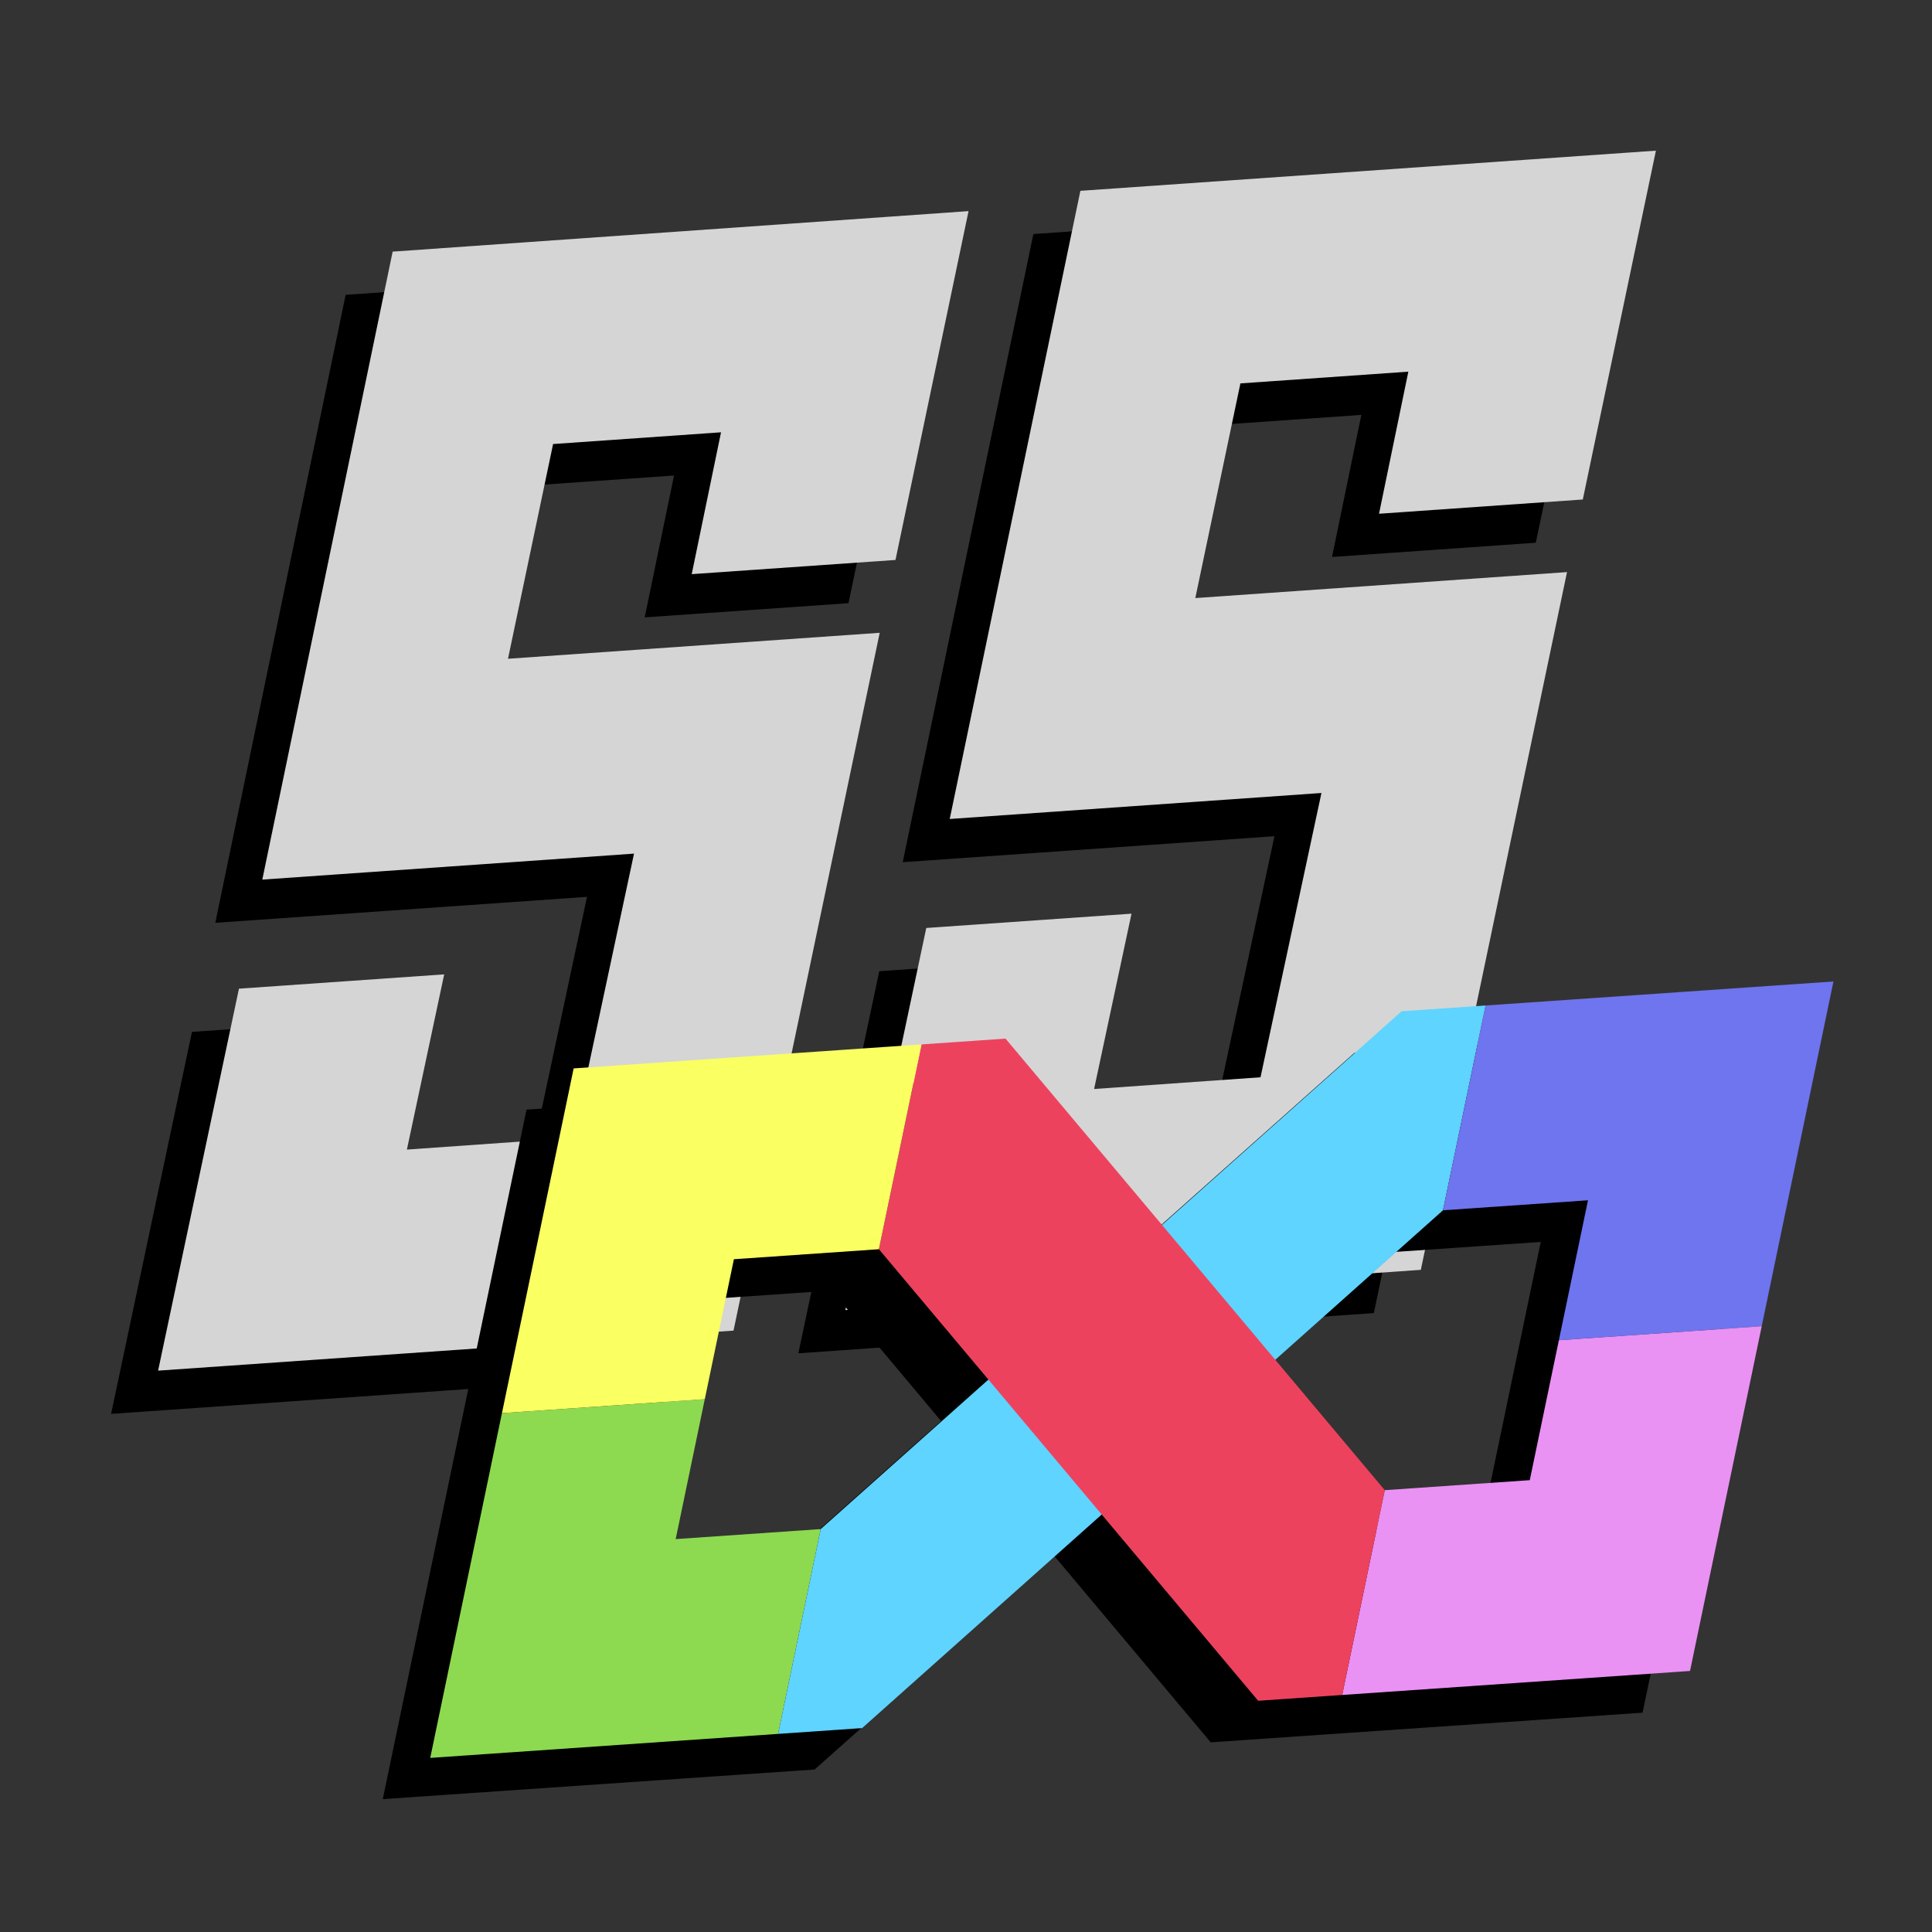 <?xml version="1.0" encoding="UTF-8" standalone="no"?>
<svg
   id="Layer_1"
   data-name="Layer 1"
   viewBox="0 0 256 256"
   version="1.1"
   sodipodi:docname="icon.svg"
   width="256"
   height="256"
   inkscape:version="1.2.2 (732a01da63, 2022-12-09)"
   inkscape:export-filename="icon.512.png"
   inkscape:export-xdpi="192"
   inkscape:export-ydpi="192"
   xmlns:inkscape="http://www.inkscape.org/namespaces/inkscape"
   xmlns:sodipodi="http://sodipodi.sourceforge.net/DTD/sodipodi-0.dtd"
   xmlns="http://www.w3.org/2000/svg"
   xmlns:svg="http://www.w3.org/2000/svg"
   xmlns:rdf="http://www.w3.org/1999/02/22-rdf-syntax-ns#"
   xmlns:cc="http://creativecommons.org/ns#"
   xmlns:dc="http://purl.org/dc/elements/1.1/">
  <rect x="0" y="0" width="256" height="256" fill="#333333" stroke="none"/>
  <sodipodi:namedview
     pagecolor="#4e4e4e"
     bordercolor="#666666"
     borderopacity="1"
     objecttolerance="10"
     gridtolerance="10"
     guidetolerance="10"
     inkscape:pageopacity="0"
     inkscape:pageshadow="2"
     inkscape:window-width="1350"
     inkscape:window-height="1230"
     id="namedview15"
     showgrid="false"
     inkscape:zoom="2"
     inkscape:cx="180.5"
     inkscape:cy="226.75"
     inkscape:window-x="2732"
     inkscape:window-y="99"
     inkscape:window-maximized="0"
     inkscape:current-layer="g23333-8"
     inkscape:pagecheckerboard="true"
     inkscape:showpageshadow="2"
     inkscape:deskcolor="#8f8f8f"
     showguides="true" />
  <defs
     id="defs4">
    <inkscape:path-effect
       effect="mirror_symmetry"
       start_point="154.735,335.66"
       end_point="154.735,428.242"
       center_point="154.735,381.951"
       id="path-effect8276"
       is_visible="true"
       lpeversion="1.2"
       lpesatellites=""
       mode="free"
       discard_orig_path="false"
       fuse_paths="false"
       oposite_fuse="false"
       split_items="false"
       split_open="false"
       link_styles="false" />
    <style
       id="style2">.cls-1{fill:#d5d5d5;}.cls-2{fill:#e23229;}</style>
    <inkscape:path-effect
       effect="mirror_symmetry"
       start_point="154.735,335.66"
       end_point="154.735,428.242"
       center_point="154.735,381.951"
       id="path-effect8276-6"
       is_visible="true"
       lpeversion="1.2"
       lpesatellites=""
       mode="free"
       discard_orig_path="false"
       fuse_paths="false"
       oposite_fuse="false"
       split_items="false"
       split_open="false"
       link_styles="false" />
    <clipPath
       clipPathUnits="userSpaceOnUse"
       id="clipPath877">
      <g
         id="g883"
         inkscape:label="ss"
         transform="matrix(2.455,0.171,-0.171,2.455,63.973,75.74)">
        <path
           style="display:inline;fill:#d5d5d5"
           inkscape:connector-curvature="0"
           d="m 123.07,37.84 -63.39,4.43 7.69,-36.62 28.64,-2 -5,24.19 34.75,-2.42 12.46,-59.49 -98.21,6.91 -22.23,107.09 63.39,-4.43 -10.35,48.47 -28.38,2 6.36,-29.88 -35,2.44 -13.79,65.14 98.13,-6.83 z"
           class="cls-1"
           data-name="path172"
           id="path879" />
        <path
           style="display:inline;fill:#d5d5d5"
           inkscape:connector-curvature="0"
           d="m 239.839,29.608 -63.39,4.43 7.69,-36.61 28.64,-2 -5,24.23 34.75,-2.43 12.47,-59.49 -98.15,6.85 -22.28,107.12 63.39,-4.43 -10.39,48.48 -28.38,2 6.38,-29.9 -35,2.44 -13.8,65.16 59.562,-4.163 46.675,-41.34 z"
           class="cls-1"
           data-name="path172"
           id="path881"
           sodipodi:nodetypes="cccccccccccccccccc" />
      </g>
    </clipPath>
    <clipPath
       clipPathUnits="userSpaceOnUse"
       id="clipPath877-9">
      <g
         id="g883-2"
         inkscape:label="ss"
         transform="matrix(2.455,0.171,-0.171,2.455,63.973,75.74)">
        <path
           style="display:inline;fill:#d5d5d5"
           inkscape:connector-curvature="0"
           d="m 123.07,37.84 -63.39,4.43 7.69,-36.62 28.64,-2 -5,24.19 34.75,-2.42 12.46,-59.49 -98.21,6.91 -22.23,107.09 63.39,-4.43 -10.35,48.47 -28.38,2 6.36,-29.88 -35,2.44 -13.79,65.14 98.13,-6.83 z"
           class="cls-1"
           data-name="path172"
           id="path879-7" />
        <path
           style="display:inline;fill:#d5d5d5"
           inkscape:connector-curvature="0"
           d="m 239.839,29.608 -63.39,4.43 7.69,-36.61 28.64,-2 -5,24.23 34.75,-2.43 12.47,-59.49 -98.15,6.85 -22.28,107.12 63.39,-4.43 -10.39,48.48 -28.38,2 6.38,-29.9 -35,2.44 -13.8,65.16 59.562,-4.163 46.675,-41.34 z"
           class="cls-1"
           data-name="path172"
           id="path881-9"
           sodipodi:nodetypes="cccccccccccccccccc" />
      </g>
    </clipPath>
  </defs>
  <title
     id="title6">Logo</title>
  <g
     id="g829"
     transform="matrix(0.777,0,0,0.777,20.941,54.446)"
     inkscape:label="SS14">
    <g
       id="g2316-4"
       inkscape:label="SS"
       class="UnoptimicedTransforms"
       transform="translate(-8.016,7.371)"
       style="fill:#000000;fill-opacity:1">
      <path
         style="fill:#000000;fill-opacity:1"
         inkscape:connector-curvature="0"
         d="m 123.07,37.84 -63.39,4.43 7.69,-36.62 28.64,-2 -5,24.19 34.75,-2.42 12.46,-59.49 -98.21,6.91 -22.23,107.09 63.39,-4.43 -10.35,48.47 -28.38,2 6.36,-29.88 -35,2.44 -13.79,65.14 98.13,-6.83 z"
         class="cls-1"
         data-name="path172"
         id="path172-2-8"
         inkscape:label="Left S" />
      <path
         style="fill:#000000;fill-opacity:1"
         inkscape:connector-curvature="0"
         d="m 240.28,27.49 -63.39,4.43 7.69,-36.61 28.64,-2 -5,24.23 34.75,-2.43 12.47,-59.49 -98.15,6.85 -22.28,107.12 63.39,-4.43 -10.39,48.48 -28.38,2 6.38,-29.9 -35,2.44 -13.8,65.16 98.14,-6.86 z"
         class="cls-1"
         data-name="path172"
         id="path172-3-4"
         inkscape:label="Right S" />
    </g>
    <g
       id="g2316"
       inkscape:label="SS"
       class="UnoptimicedTransforms">
      <path
         style="fill:#d5d5d5"
         inkscape:connector-curvature="0"
         d="m 123.07,37.84 -63.39,4.43 7.69,-36.62 28.64,-2 -5,24.19 34.75,-2.42 12.46,-59.49 -98.21,6.91 -22.23,107.09 63.39,-4.43 -10.35,48.47 -28.38,2 6.36,-29.88 -35,2.44 -13.79,65.14 98.13,-6.83 z"
         class="cls-1"
         data-name="path172"
         id="path172-2"
         inkscape:label="Left S" />
      <path
         style="fill:#d5d5d5"
         inkscape:connector-curvature="0"
         d="m 240.28,27.49 -63.39,4.43 7.69,-36.61 28.64,-2 -5,24.23 34.75,-2.43 12.47,-59.49 -98.15,6.85 -22.28,107.12 63.39,-4.43 -10.39,48.48 -28.38,2 6.38,-29.9 -35,2.44 -13.8,65.16 98.14,-6.86 z"
         class="cls-1"
         data-name="path172"
         id="path172-3"
         inkscape:label="Right S" />
    </g>
    <g
       id="g2320"
       inkscape:label="14"
       style="display:none">
      <path
         style="fill:#e23229"
         inkscape:connector-curvature="0"
         d="m 109.24,253.61 41.87,-200.64 -59.68,4.17 -7.36,35 25.46,-1.78 -34.52,165.64 z"
         class="cls-2"
         id="path148"
         inkscape:label="1" />
      <path
         style="fill:#e23229"
         inkscape:connector-curvature="0"
         id="path12"
         d="m 248.01,141.4 20.16,-96.62 -26.09,1.92 -95.51,112.14 -5.07,24.16 65.06,-4.5 -14.45,69.34 34.23,-2.39 14.45,-69.24 27.61,-1.89 7.24,-34.78 z m -32.83,5.11 -20.11,1.38 26,-29.61 z"
         class="cls-2"
         inkscape:label="4" />
    </g>
    <path
       style="display:none;fill:none;fill-opacity:1;stroke:#000000;stroke-width:31.461;stroke-linejoin:miter;stroke-dasharray:none;stroke-opacity:1"
       d="m 72.182,344.455 v 74.991 H 117.24 L 154.735,381.951 117.24,344.455 Z m 165.106,0 v 74.991 h -45.058 L 154.735,381.951 192.231,344.455 Z"
       id="path8274"
       inkscape:path-effect="#path-effect8276"
       inkscape:original-d="m 72.181979,344.45508 v 74.99104 H 117.23968 L 154.7352,381.9506 117.23968,344.45508 Z"
       class="UnoptimicedTransforms"
       sodipodi:nodetypes="cccccc"
       transform="matrix(1.108,-0.076,-0.233,1.118,83.534,-251.656)" />
    <path
       style="color:#000000;display:inline;fill:#000000;stroke-width:1.097;-inkscape-stroke:none"
       d="M 313.146,468.811 V 451.348 351.231 h 73.65 l 33.767,34.092 33.77,-34.092 h 73.65 V 468.811 h -17.296 -56.354 L 420.563,434.719 386.796,468.811 Z m 34.593,-34.925 h 24.729 l 23.635,-23.865 -23.635,-23.862 h -24.729 z m 120.923,0 h 24.729 v -47.727 h -24.729 l -23.635,23.862 z"
       id="path8274-9" />
    <path
       style="color:#000000;display:inline;fill:#000000;stroke-width:1.097;-inkscape-stroke:none"
       d="m 38.327,236.74 3.64,-17.463 20.87,-100.117 73.65,-5.053 26.661,31.775 40.876,-36.409 73.65,-5.053 -24.51,117.579 -17.296,1.187 -56.354,3.867 -26.663,-31.775 -40.874,36.409 z m 41.873,-37.299 24.729,-1.697 28.61,-25.486 -18.661,-22.241 -24.729,1.697 z m 120.923,-8.297 24.729,-1.697 9.949,-47.727 -24.729,1.697 -28.61,25.484 z"
       id="path8274-9-7" />
    <g
       id="g863"
       transform="matrix(0.405,-0.028,0.028,0.405,-6.998,397.06)"
       inkscape:transform-center-x="159.73753"
       inkscape:transform-center-y="-21.42683"
       inkscape:label="flag"
       clip-path="url(#clipPath877-9)"
       style="display:inline">
      <rect
         fill="#750787"
         width="777"
         height="480"
         id="rect837"
         x="0"
         y="0"
         style="fill:#a586ff;fill-opacity:1" />
      <rect
         fill="#004dff"
         width="777"
         height="400"
         id="rect839"
         x="0"
         y="0"
         style="fill:#5fd4ff;fill-opacity:1" />
      <rect
         fill="#008026"
         width="777"
         height="320"
         id="rect841"
         x="0"
         y="0"
         style="fill:#a9da50;fill-opacity:1" />
      <rect
         fill="#ffed00"
         width="777"
         height="240"
         id="rect843"
         x="0"
         y="0"
         style="fill:#ffef62;fill-opacity:1" />
      <rect
         fill="#ff8c00"
         width="777"
         height="160"
         id="rect845"
         x="0"
         y="0"
         style="fill:#e7a943;fill-opacity:1" />
      <rect
         fill="#e40303"
         width="777"
         height="80"
         id="rect847"
         x="0"
         y="0"
         style="fill:#ed425e;fill-opacity:1" />
    </g>
    <g
       id="g23333"
       inkscape:label="holy based"
       transform="translate(33.602,-111.813)">
      <path
         style="fill:#ffef62;fill-opacity:1;stroke:none;stroke-width:34.759;stroke-linejoin:miter;stroke-dasharray:none;stroke-opacity:1"
         d="m 347.738,410.022 h -34.593 v 58.789 h 59.322 v -34.925 h -24.729 z"
         id="path21437"
         sodipodi:nodetypes="ccccccc" />
      <path
         style="fill:#a9da50;fill-opacity:1;stroke:none;stroke-width:34.759;stroke-linejoin:miter;stroke-dasharray:none;stroke-opacity:1"
         d="m 386.796,468.811 -14.328,2e-5 10e-6,-34.925 81.865,-82.654 h 14.328 v 34.927 z"
         id="path22564"
         sodipodi:nodetypes="ccccccc" />
      <path
         style="fill:#5fd4ff;fill-opacity:1;stroke:none;stroke-width:34.759;stroke-linejoin:miter;stroke-dasharray:none;stroke-opacity:1"
         d="m 468.661,351.231 h 59.322 v 58.79 l -34.593,10e-4 v -23.864 h -24.729 z"
         id="path22689"
         sodipodi:nodetypes="ccccccc" />
      <path
         style="fill:#a586ff;fill-opacity:1;stroke:none;stroke-width:34.759;stroke-linejoin:miter;stroke-dasharray:none;stroke-opacity:1"
         d="m 527.983,410.021 v 58.79 h -59.322 v -34.925 h 24.729 v -23.864 z"
         id="path22883"
         sodipodi:nodetypes="ccccccc" />
      <path
         style="fill:#ed425e;fill-opacity:1;stroke:none;stroke-width:34.759;stroke-linejoin:miter;stroke-dasharray:none;stroke-opacity:1"
         d="m 454.333,468.811 h 14.328 l 1e-5,-34.925 -81.865,-82.654 h -14.328 l -10e-6,34.927 z"
         id="path22939"
         sodipodi:nodetypes="ccccccc" />
      <path
         style="fill:#e7a943;fill-opacity:1;stroke:none;stroke-width:34.759;stroke-linejoin:miter;stroke-dasharray:none;stroke-opacity:1"
         d="m 313.146,410.022 h 34.593 l -2e-5,-23.864 h 24.729 l 10e-6,-34.927 h -59.322 z"
         id="path23064"
         sodipodi:nodetypes="ccccccc" />
    </g>
    <g
       id="g23333-8"
       inkscape:label="holy based"
       transform="matrix(1,-0.069,-0.208,1,-169.214,-217.496)"
       style="stroke-width:1.007">
      <path
         style="fill:#8dda50;fill-opacity:1;stroke:none;stroke-width:35.01;stroke-linejoin:miter;stroke-dasharray:none;stroke-opacity:1"
         d="m 347.738,410.022 h -34.593 v 58.789 h 59.322 v -34.925 h -24.729 z"
         id="path21437-4"
         sodipodi:nodetypes="ccccccc" />
      <path
         style="fill:#5fd4ff;fill-opacity:1;stroke:none;stroke-width:35.01;stroke-linejoin:miter;stroke-dasharray:none;stroke-opacity:1"
         d="m 386.796,468.811 -14.328,2e-5 10e-6,-34.925 81.865,-82.654 h 14.328 v 34.927 z"
         id="path22564-4"
         sodipodi:nodetypes="ccccccc" />
      <path
         style="fill:#6f74ef;fill-opacity:1;stroke:none;stroke-width:35.01;stroke-linejoin:miter;stroke-dasharray:none;stroke-opacity:1"
         d="m 468.661,351.231 h 59.322 v 58.79 l -34.593,10e-4 v -23.864 h -24.729 z"
         id="path22689-4"
         sodipodi:nodetypes="ccccccc" />
      <path
         style="fill:#ea91f4;fill-opacity:1;stroke:none;stroke-width:35.01;stroke-linejoin:miter;stroke-dasharray:none;stroke-opacity:1"
         d="m 527.983,410.021 v 58.79 h -59.322 v -34.925 h 24.729 v -23.864 z"
         id="path22883-9"
         sodipodi:nodetypes="ccccccc" />
      <path
         style="fill:#ed425e;fill-opacity:1;stroke:none;stroke-width:35.01;stroke-linejoin:miter;stroke-dasharray:none;stroke-opacity:1"
         d="m 454.333,468.811 h 14.328 l 1e-5,-34.925 -81.865,-82.654 h -14.328 l -10e-6,34.927 z"
         id="path22939-6"
         sodipodi:nodetypes="ccccccc" />
      <path
         style="fill:#faff62;fill-opacity:1;stroke:none;stroke-width:35.01;stroke-linejoin:miter;stroke-dasharray:none;stroke-opacity:1"
         d="m 313.146,410.022 h 34.593 l -2e-5,-23.864 h 24.729 l 10e-6,-34.927 h -59.322 z"
         id="path23064-1"
         sodipodi:nodetypes="ccccccc" />
    </g>
  </g>
</svg>
